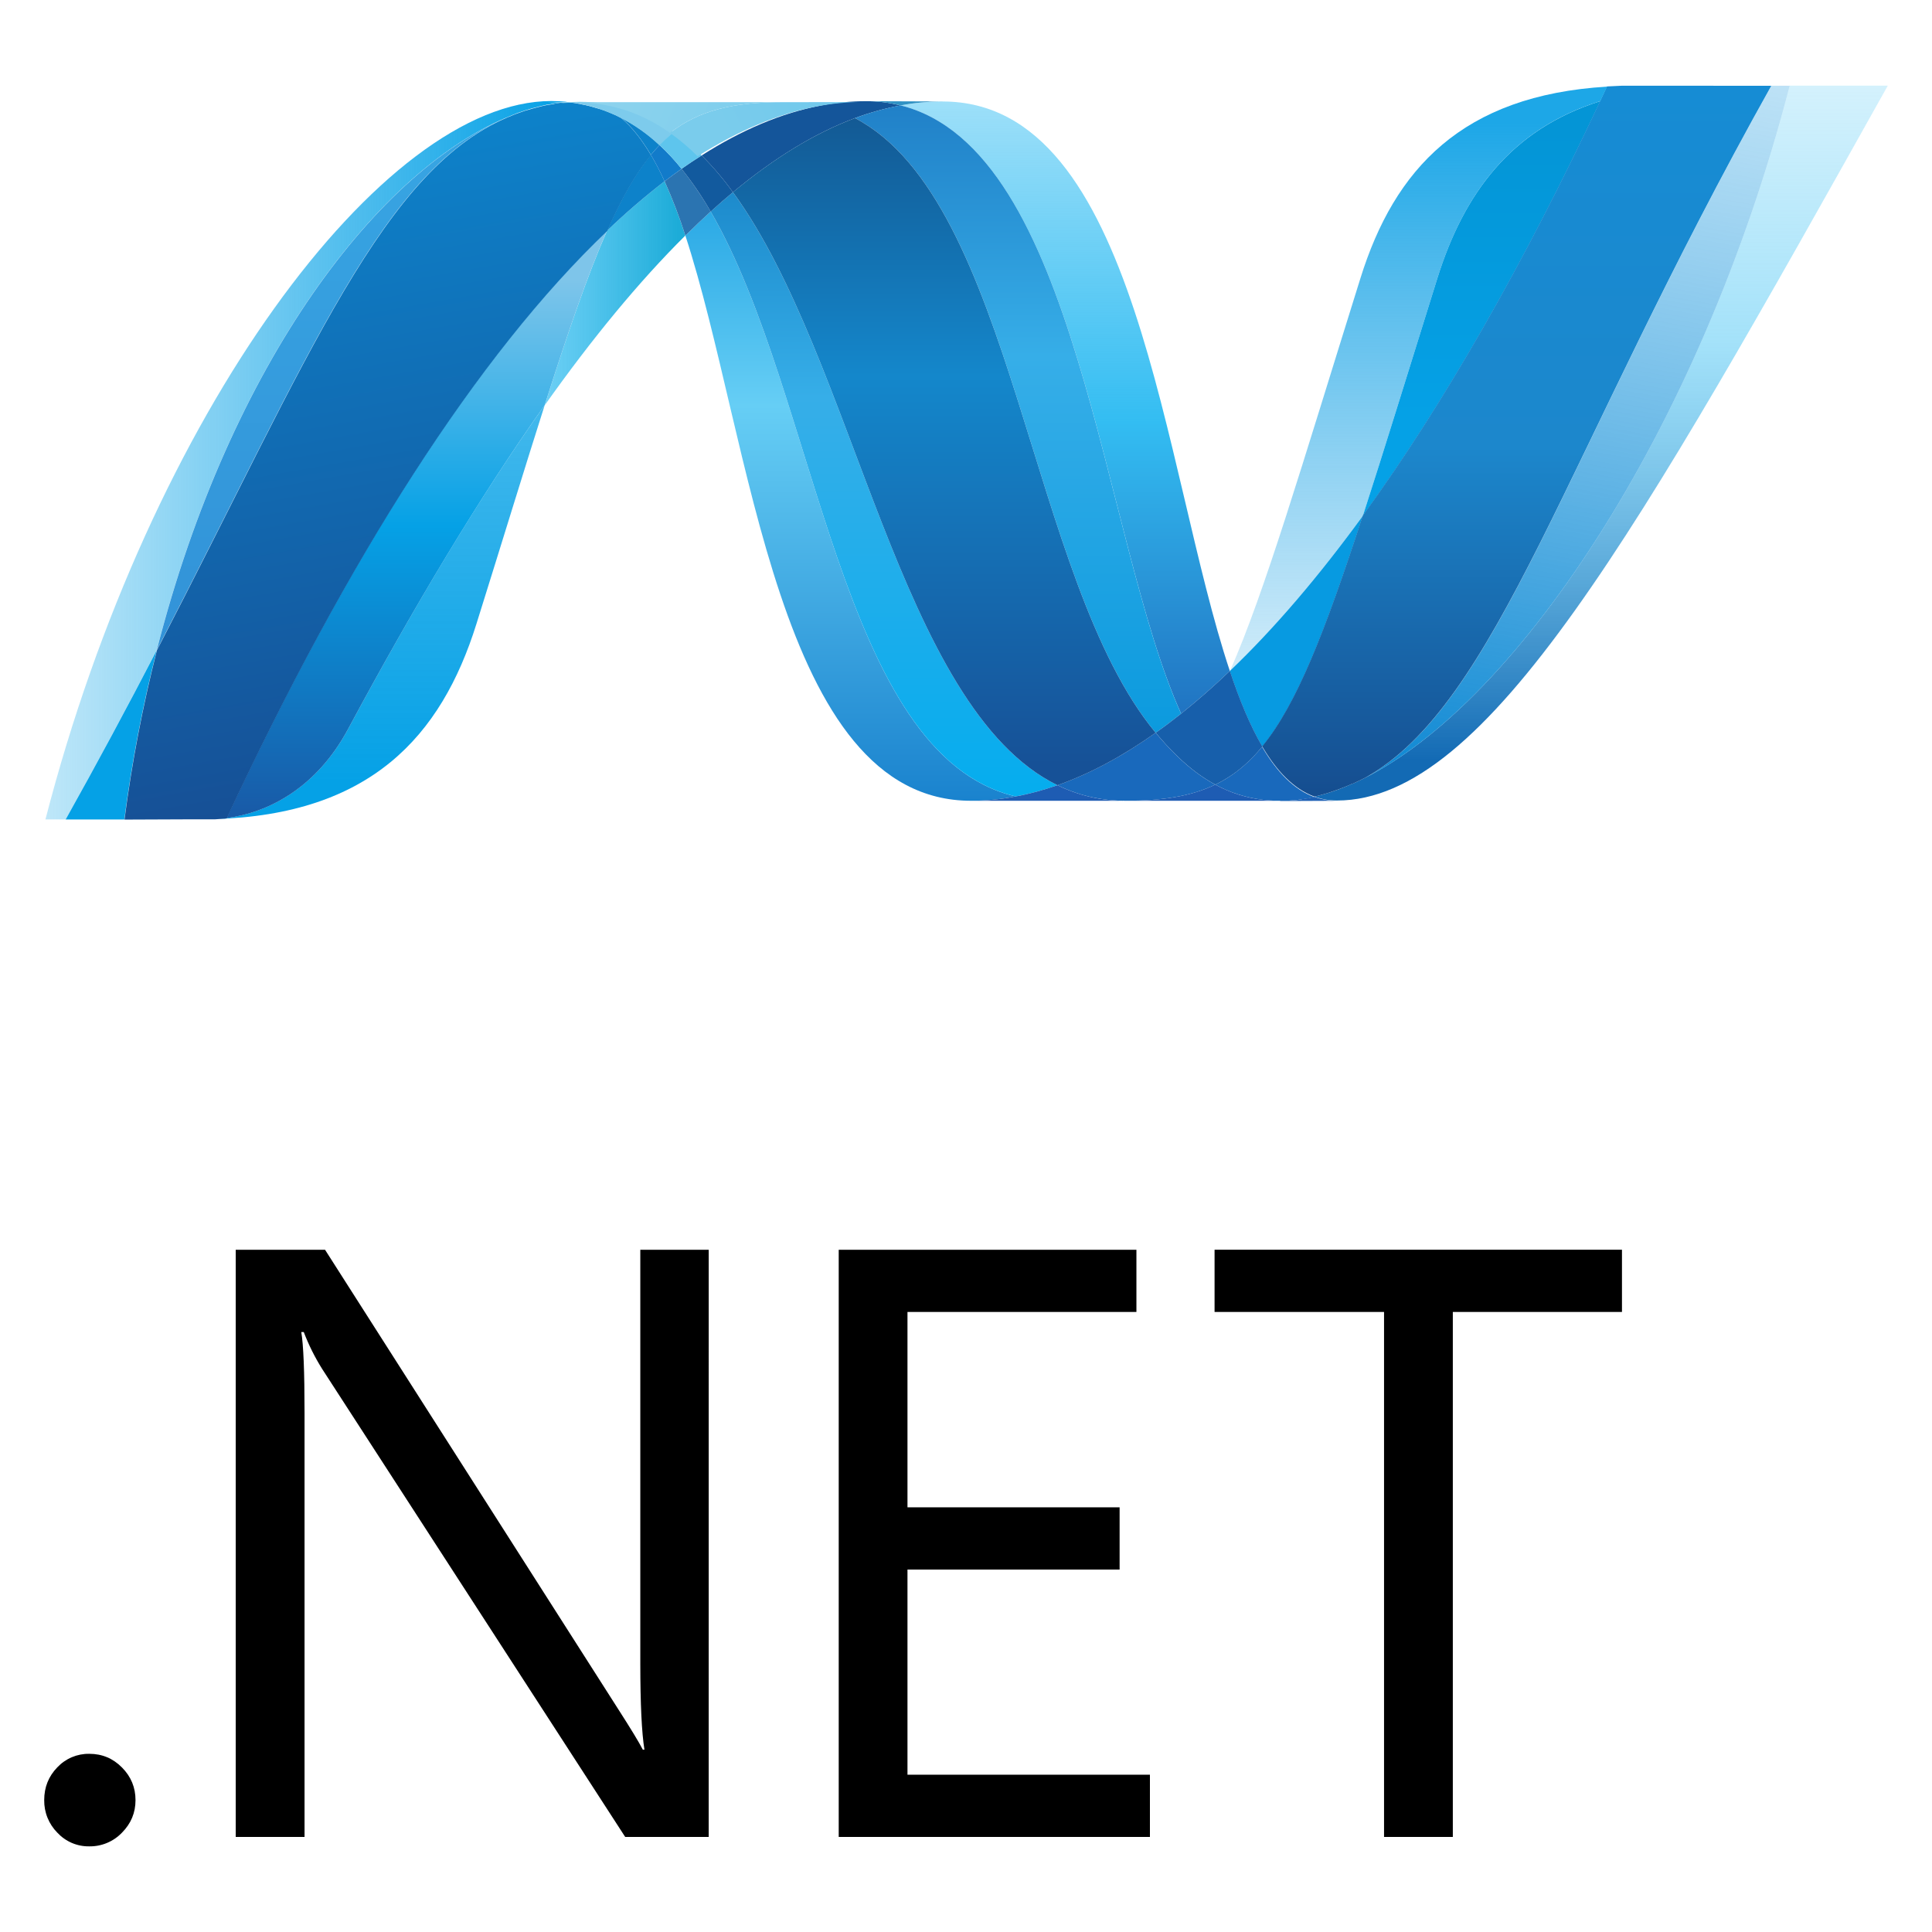 <svg width="100" height="100" viewBox="0 0 100 100" fill="none" xmlns="http://www.w3.org/2000/svg">
<path d="M7.014 93.174C7.014 93.823 6.784 94.383 6.315 94.857C6.096 95.086 5.833 95.267 5.541 95.389C5.25 95.511 4.936 95.572 4.62 95.567C4.31 95.572 4.002 95.511 3.717 95.389C3.432 95.266 3.177 95.085 2.966 94.857C2.747 94.636 2.574 94.373 2.458 94.084C2.341 93.794 2.284 93.485 2.288 93.174C2.288 92.507 2.514 91.942 2.966 91.477C3.178 91.252 3.434 91.073 3.719 90.952C4.004 90.832 4.31 90.772 4.62 90.777C5.284 90.777 5.849 91.013 6.315 91.486C6.784 91.96 7.014 92.523 7.014 93.174ZM36.682 95.08H32.36L16.674 70.855C16.295 70.251 15.977 69.612 15.723 68.947H15.594C15.706 69.596 15.763 70.988 15.763 73.121V95.08H12.201V64.687H16.824L32.041 88.531C32.647 89.477 33.062 90.155 33.272 90.562H33.356C33.215 89.688 33.143 88.198 33.142 86.094V64.688H36.683L36.682 95.08ZM59.52 95.08H43.412V64.687H58.821V67.908H46.971V78.018H57.951V81.24H46.971V91.858H59.52V95.08ZM83.953 67.908H75.198V95.081H71.638V67.908H62.866V64.685H83.953V67.908Z" fill="black"/>
<path d="M35.474 12.191C38.911 22.7 40.212 41.448 50.262 41.448C51.027 41.448 51.8 41.373 52.576 41.225C43.441 39.095 42.358 20.552 36.784 10.948C36.339 11.354 35.903 11.768 35.474 12.191Z" fill="url(#paint0_linear_23_97)"/>
<path d="M36.784 10.948C42.358 20.552 43.441 39.094 52.576 41.225C53.309 41.087 54.03 40.892 54.734 40.642C46.534 36.624 44.267 18.617 37.937 9.948C37.553 10.268 37.169 10.601 36.784 10.948Z" fill="url(#paint1_linear_23_97)"/>
<path d="M44.816 5.237C44.052 5.237 43.277 5.312 42.5 5.46C40.466 5.844 38.401 6.719 36.318 8.045C36.908 8.635 37.449 9.272 37.938 9.949C40.056 8.192 42.159 6.894 44.255 6.112C45.021 5.826 45.809 5.607 46.612 5.458C46.025 5.309 45.422 5.235 44.816 5.237Z" fill="#14559A"/>
<path d="M61.134 36.939C62.008 36.241 62.849 35.504 63.656 34.729C60.163 24.269 58.913 5.253 48.794 5.253C48.07 5.253 47.34 5.32 46.612 5.456C55.83 7.748 57.01 27.803 61.134 36.939Z" fill="url(#paint2_linear_23_97)"/>
<path d="M46.612 5.456C46.025 5.308 45.421 5.235 44.815 5.237L48.794 5.252C48.07 5.252 47.341 5.319 46.612 5.456Z" fill="#3092C4"/>
<path d="M60.958 39.161C60.555 38.772 60.174 38.36 59.817 37.927C58.115 39.133 56.418 40.047 54.734 40.642C55.333 40.935 55.962 41.152 56.629 41.288C57.16 41.396 57.702 41.449 58.244 41.448C60.135 41.448 61.63 41.224 62.902 40.613C62.202 40.234 61.559 39.745 60.958 39.161Z" fill="#1969BC"/>
<path d="M44.255 6.113C52.512 10.432 53.229 29.988 59.817 37.928C60.258 37.617 60.696 37.288 61.133 36.94C57.008 27.803 55.83 7.746 46.613 5.455C45.809 5.606 45.02 5.826 44.255 6.113Z" fill="url(#paint3_linear_23_97)"/>
<path d="M37.937 9.948C44.267 18.618 46.534 36.625 54.734 40.643C56.42 40.048 58.115 39.134 59.817 37.928C53.229 29.988 52.511 10.432 44.255 6.113C42.159 6.893 40.055 8.191 37.937 9.948Z" fill="url(#paint4_linear_23_97)"/>
<path d="M31.423 11.938C30.43 14.181 29.417 17.13 28.192 20.98C30.628 17.546 33.058 14.588 35.473 12.191C35.168 11.236 34.809 10.299 34.398 9.384C33.362 10.182 32.369 11.034 31.423 11.938Z" fill="url(#paint5_linear_23_97)"/>
<path d="M35.279 8.738C34.987 8.946 34.694 9.159 34.4 9.384C34.811 10.299 35.169 11.236 35.474 12.191C35.904 11.769 36.34 11.355 36.784 10.948C36.338 10.175 35.835 9.436 35.279 8.738Z" fill="#2B74B1"/>
<path d="M36.317 8.044C35.972 8.263 35.625 8.494 35.277 8.737C35.835 9.435 36.339 10.175 36.784 10.95C37.169 10.601 37.553 10.267 37.937 9.948C37.45 9.27 36.908 8.633 36.317 8.044Z" fill="#125A9E"/>
<path d="M92.634 4.438C87.965 22.445 78.212 36.91 70.035 40.556H70.019L69.577 40.745L69.524 40.766L69.398 40.814L69.342 40.837L69.138 40.909L69.054 40.939L68.952 40.973L68.854 41.007L68.766 41.036L68.592 41.089L68.518 41.109L68.4 41.141L68.32 41.163L68.192 41.195L68.035 41.23C68.405 41.367 68.79 41.435 69.205 41.435C76.958 41.435 84.777 27.54 97.712 4.433H92.633L92.634 4.438Z" fill="url(#paint6_linear_23_97)"/>
<path d="M26.509 5.969L26.523 5.955L26.541 5.944H26.551L26.677 5.895L26.701 5.883L26.733 5.869L26.869 5.82H26.876L27.173 5.716L27.217 5.705L27.345 5.666L27.404 5.648L27.532 5.609L27.581 5.597L28.007 5.486L28.066 5.473L28.19 5.448L28.252 5.43L28.377 5.406H28.405L28.665 5.358H28.716L28.836 5.337L28.903 5.325L29.017 5.308L29.081 5.296L29.36 5.271C29.086 5.244 28.81 5.23 28.534 5.229C19.802 5.229 7.772 21.43 2.352 42.412H3.397C5.017 39.516 6.589 36.594 8.113 33.646C11.909 18.785 19.64 8.649 26.507 5.964" fill="url(#paint7_linear_23_97)"/>
<path d="M31.424 11.938C32.369 11.034 33.362 10.182 34.398 9.384C34.188 8.915 33.951 8.458 33.69 8.015C32.891 8.984 32.162 10.262 31.424 11.938ZM32.141 6.091C32.712 6.569 33.222 7.227 33.69 8.015C33.832 7.84 33.983 7.671 34.141 7.51C33.514 6.918 32.803 6.421 32.031 6.034L32.124 6.079L32.141 6.091Z" fill="#0D82CA"/>
<path d="M8.116 33.65C16.077 18.306 19.85 8.596 26.509 5.968C19.643 8.655 11.911 18.79 8.116 33.65Z" fill="url(#paint8_linear_23_97)"/>
<path d="M34.141 7.511C33.985 7.67 33.838 7.835 33.689 8.016C33.939 8.434 34.172 8.89 34.399 9.385C34.693 9.159 34.987 8.947 35.278 8.738C34.929 8.302 34.549 7.892 34.141 7.511Z" fill="#127BCA"/>
<path d="M11.73 42.346L11.586 42.363H11.559L11.436 42.376H11.416L11.123 42.395H11.093C19.151 42.169 22.835 38.135 24.663 32.283C26.052 27.847 27.193 24.109 28.193 20.973C24.818 25.724 21.427 31.387 18.018 37.732C16.374 40.79 13.874 42.067 11.73 42.34" fill="url(#paint9_linear_23_97)"/>
<path d="M11.73 42.343C13.874 42.069 16.374 40.794 18.018 37.734C21.427 31.392 24.82 25.727 28.191 20.976C29.419 17.125 30.43 14.178 31.424 11.934C24.702 18.332 17.956 28.97 11.73 42.34" fill="url(#paint10_linear_23_97)"/>
<path d="M8.116 33.65C6.591 36.597 5.018 39.52 3.398 42.416H6.436C6.819 39.463 7.38 36.537 8.115 33.652" fill="#05A1E6"/>
<path d="M29.082 5.305L29.017 5.318L28.903 5.334L28.837 5.346L28.717 5.367L28.666 5.38L28.406 5.425H28.377L28.251 5.45L28.188 5.466L28.065 5.491L28.007 5.505L27.58 5.616L27.531 5.63L27.402 5.669L27.344 5.684L27.216 5.721L27.169 5.734L26.873 5.838L26.739 5.884L26.683 5.908L26.558 5.955L26.516 5.975C19.858 8.603 16.085 18.313 8.123 33.656C7.388 36.541 6.827 39.468 6.444 42.42H6.87L9.791 42.408H11.13L11.423 42.388H11.441L11.564 42.376H11.594L11.738 42.359C17.962 28.99 24.71 18.352 31.432 11.954C32.17 10.279 32.899 9 33.696 8.032C33.23 7.245 32.719 6.584 32.149 6.106L32.133 6.094L32.038 6.048L31.944 6L31.852 5.955L31.744 5.91L31.66 5.873L31.484 5.8L31.409 5.771L31.277 5.719L31.206 5.695L31.023 5.633H31.009L30.797 5.573L30.749 5.558L30.571 5.508L30.53 5.496C30.383 5.458 30.236 5.425 30.087 5.399L30.041 5.387L29.848 5.355L29.811 5.344L29.584 5.314H29.544L29.369 5.295L29.09 5.32" fill="url(#paint11_linear_23_97)"/>
<path d="M74.395 14.407C72.863 19.314 71.623 23.362 70.543 26.694C74.747 20.909 78.887 13.633 82.831 5.235C78.23 6.68 75.777 9.986 74.395 14.407Z" fill="url(#paint12_linear_23_97)"/>
<path d="M70.676 40.25C70.461 40.359 70.247 40.462 70.035 40.557C78.212 36.91 87.966 22.445 92.634 4.438H91.688C80.959 23.602 77.509 36.431 70.676 40.25Z" fill="url(#paint13_linear_23_97)"/>
<path d="M65.337 38.64C67.116 36.469 68.565 32.777 70.544 26.693C68.262 29.827 65.965 32.523 63.666 34.72L63.654 34.739C64.156 36.241 64.706 37.569 65.333 38.639" fill="#079AE1"/>
<path d="M65.337 38.64C64.731 39.379 64.09 39.941 63.377 40.359C63.22 40.45 63.062 40.535 62.902 40.613C63.655 41.02 64.477 41.291 65.396 41.4L65.804 41.436H65.828L66.024 41.449H66.69L66.765 41.436L66.912 41.423H66.983L67.143 41.406H67.155L67.204 41.395L67.374 41.368H67.424L67.616 41.336H67.646L68.028 41.255C66.973 40.87 66.09 39.958 65.329 38.661" fill="#1969BC"/>
<path d="M50.262 41.448C51.027 41.448 51.798 41.373 52.575 41.223C53.293 41.093 54.013 40.894 54.733 40.642C55.825 41.178 57.027 41.453 58.244 41.448H50.262ZM58.244 41.448C60.134 41.448 61.63 41.223 62.902 40.613C63.675 41.033 64.522 41.3 65.396 41.4L65.804 41.435H65.828L66.024 41.448H66.259H58.244Z" fill="#1E5CB3"/>
<path d="M66.259 41.448H66.696L66.771 41.435L66.92 41.423H66.992L67.151 41.406H67.164L67.213 41.394L67.383 41.368L67.434 41.356L67.627 41.325H67.657L68.039 41.244C68.414 41.381 68.81 41.451 69.209 41.449L66.262 41.462L66.259 41.448Z" fill="#1D60B5"/>
<path d="M63.658 34.74V34.727C62.851 35.502 62.01 36.24 61.136 36.938C60.698 37.286 60.261 37.616 59.819 37.926C60.176 38.359 60.557 38.771 60.96 39.16C61.562 39.743 62.203 40.233 62.904 40.612C63.064 40.534 63.222 40.449 63.378 40.358C64.093 39.941 64.733 39.378 65.339 38.639C64.712 37.569 64.162 36.241 63.661 34.739" fill="#175FAB"/>
<path d="M88.691 4.438H83.929L83.174 4.474L82.823 5.226C78.88 13.623 74.74 20.9 70.536 26.685C68.559 32.768 67.109 36.459 65.33 38.631C66.09 39.929 66.975 40.841 68.027 41.228L68.109 41.21H68.127L68.184 41.197L68.316 41.164L68.395 41.141L68.513 41.11L68.586 41.09L68.761 41.037L68.849 41.008L68.947 40.972L69.048 40.94L69.13 40.909L69.335 40.837L69.392 40.816L69.518 40.766L69.572 40.747L70.013 40.559H70.028C70.241 40.464 70.454 40.362 70.668 40.252C77.504 36.433 80.954 23.603 91.682 4.439H88.686L88.691 4.438Z" fill="url(#paint14_linear_23_97)"/>
<path d="M29.362 5.28L29.411 5.292L29.535 5.305H29.577L29.804 5.334L29.843 5.347L30.034 5.379L30.082 5.391L30.524 5.488L30.564 5.501L30.741 5.551L30.791 5.566L31.001 5.626L31.016 5.638L31.201 5.702L31.271 5.724L31.403 5.778L31.478 5.805L31.653 5.878L31.739 5.915L31.845 5.961L31.938 6.005L32.031 6.053C32.803 6.439 33.514 6.937 34.142 7.53C34.381 7.279 34.63 7.052 34.891 6.85C33.473 5.844 31.864 5.27 30.011 5.27C29.796 5.27 29.582 5.283 29.363 5.299" fill="#7DCBEC"/>
<path d="M34.141 7.511C34.538 7.881 34.918 8.293 35.278 8.738C35.625 8.494 35.972 8.263 36.318 8.045C35.877 7.6 35.398 7.194 34.888 6.831C34.621 7.038 34.372 7.266 34.141 7.511Z" fill="#5EC5ED"/>
<path d="M29.156 5.331L29.803 5.304C31.657 5.304 33.265 5.876 34.681 6.881C36.18 5.702 37.986 5.288 40.502 5.288H28.332L29.156 5.331Z" fill="url(#paint15_linear_23_97)"/>
<path d="M40.502 5.288C37.99 5.288 36.179 5.702 34.681 6.882C35.18 7.234 35.657 7.637 36.109 8.092C38.191 6.767 40.258 5.892 42.293 5.505C43.071 5.358 43.843 5.284 44.608 5.284L40.502 5.288Z" fill="url(#paint16_linear_23_97)"/>
<path d="M70.543 26.697C71.624 23.363 72.862 19.317 74.397 14.408C75.781 9.985 78.229 6.678 82.828 5.235L83.183 4.484C75.685 4.933 72.181 8.747 70.418 14.395C67.334 24.256 65.466 30.648 63.667 34.721C65.964 32.524 68.261 29.828 70.543 26.697Z" fill="url(#paint17_linear_23_97)"/>
<defs>
<linearGradient id="paint0_linear_23_97" x1="44.211" y1="5.118" x2="44.211" y2="50.507" gradientUnits="userSpaceOnUse">
<stop stop-color="#0994DC"/>
<stop offset="0.35" stop-color="#66CEF5"/>
<stop offset="0.846" stop-color="#127BCA"/>
<stop offset="1" stop-color="#127BCA"/>
</linearGradient>
<linearGradient id="paint1_linear_23_97" x1="45.811" y1="3.774" x2="45.811" y2="50.439" gradientUnits="userSpaceOnUse">
<stop stop-color="#0E76BC"/>
<stop offset="0.36" stop-color="#36AEE8"/>
<stop offset="0.846" stop-color="#00ADEF"/>
<stop offset="1" stop-color="#00ADEF"/>
</linearGradient>
<linearGradient id="paint2_linear_23_97" x1="55.171" y1="40.376" x2="55.171" y2="3.341" gradientUnits="userSpaceOnUse">
<stop stop-color="#1C63B7"/>
<stop offset="0.5" stop-color="#33BDF2"/>
<stop offset="1" stop-color="#33BDF2" stop-opacity="0.42"/>
</linearGradient>
<linearGradient id="paint3_linear_23_97" x1="52.625" y1="-0.947" x2="52.625" y2="47.503" gradientUnits="userSpaceOnUse">
<stop stop-color="#166AB8"/>
<stop offset="0.4" stop-color="#36AEE8"/>
<stop offset="0.846" stop-color="#0798DD"/>
<stop offset="1" stop-color="#0798DD"/>
</linearGradient>
<linearGradient id="paint4_linear_23_97" x1="49.102" y1="-0.611" x2="49.102" y2="50.91" gradientUnits="userSpaceOnUse">
<stop stop-color="#124379"/>
<stop offset="0.39" stop-color="#1487CB"/>
<stop offset="0.78" stop-color="#165197"/>
<stop offset="1" stop-color="#165197"/>
</linearGradient>
<linearGradient id="paint5_linear_23_97" x1="27.801" y1="14.559" x2="35.082" y2="14.559" gradientUnits="userSpaceOnUse">
<stop stop-color="#33BDF2" stop-opacity="0.698"/>
<stop offset="1" stop-color="#1DACD8"/>
</linearGradient>
<linearGradient id="paint6_linear_23_97" x1="82.907" y1="39.375" x2="82.907" y2="3.205" gradientUnits="userSpaceOnUse">
<stop stop-color="#136AB4"/>
<stop offset="0.6" stop-color="#59CAF5" stop-opacity="0.549"/>
<stop offset="1" stop-color="#59CAF5" stop-opacity="0.235"/>
</linearGradient>
<linearGradient id="paint7_linear_23_97" x1="1.968" y1="23.2" x2="28.968" y2="23.2" gradientUnits="userSpaceOnUse">
<stop stop-color="#05A1E6" stop-opacity="0.247"/>
<stop offset="1" stop-color="#05A1E6"/>
</linearGradient>
<linearGradient id="paint8_linear_23_97" x1="17.423" y1="40.368" x2="17.423" y2="3.428" gradientUnits="userSpaceOnUse">
<stop stop-color="#318ED5"/>
<stop offset="1" stop-color="#38A7E4"/>
</linearGradient>
<linearGradient id="paint9_linear_23_97" x1="19.525" y1="40.461" x2="19.525" y2="4.46" gradientUnits="userSpaceOnUse">
<stop stop-color="#05A1E6"/>
<stop offset="1" stop-color="#05A1E6" stop-opacity="0.549"/>
</linearGradient>
<linearGradient id="paint10_linear_23_97" x1="21.693" y1="42.411" x2="21.693" y2="11.99" gradientUnits="userSpaceOnUse">
<stop stop-color="#1959A6"/>
<stop offset="0.5" stop-color="#05A1E6"/>
<stop offset="0.918" stop-color="#7EC5EA"/>
<stop offset="1" stop-color="#7EC5EA"/>
</linearGradient>
<linearGradient id="paint11_linear_23_97" x1="22.684" y1="40.356" x2="16.883" y2="7.456" gradientUnits="userSpaceOnUse">
<stop stop-color="#165096"/>
<stop offset="1" stop-color="#0D82CA"/>
</linearGradient>
<linearGradient id="paint12_linear_23_97" x1="76.529" y1="21.702" x2="76.529" y2="4.464" gradientUnits="userSpaceOnUse">
<stop stop-color="#05A1E6"/>
<stop offset="0.874" stop-color="#0495D6"/>
<stop offset="1" stop-color="#0495D6"/>
</linearGradient>
<linearGradient id="paint13_linear_23_97" x1="84.88" y1="2.975" x2="77.889" y2="42.622" gradientUnits="userSpaceOnUse">
<stop stop-color="#38A7E4" stop-opacity="0.329"/>
<stop offset="0.962" stop-color="#0E88D3"/>
<stop offset="1" stop-color="#0E88D3"/>
</linearGradient>
<linearGradient id="paint14_linear_23_97" x1="78.311" y1="4.376" x2="78.311" y2="41.885" gradientUnits="userSpaceOnUse">
<stop stop-color="#168CD4"/>
<stop offset="0.5" stop-color="#1C87CC"/>
<stop offset="1" stop-color="#154B8D"/>
</linearGradient>
<linearGradient id="paint15_linear_23_97" x1="27.451" y1="0.63" x2="71.178" y2="18.766" gradientUnits="userSpaceOnUse">
<stop stop-color="#97D6EE"/>
<stop offset="0.703" stop-color="#55C1EA"/>
<stop offset="1" stop-color="#55C1EA"/>
</linearGradient>
<linearGradient id="paint16_linear_23_97" x1="39.411" y1="11.049" x2="73.947" y2="-4.608" gradientUnits="userSpaceOnUse">
<stop stop-color="#7ACCEC"/>
<stop offset="1" stop-color="#3FB7ED"/>
</linearGradient>
<linearGradient id="paint17_linear_23_97" x1="73.274" y1="6.365" x2="73.274" y2="43.148" gradientUnits="userSpaceOnUse">
<stop stop-color="#1DA7E7"/>
<stop offset="1" stop-color="#37ABE7" stop-opacity="0"/>
</linearGradient>
</defs>
</svg>
